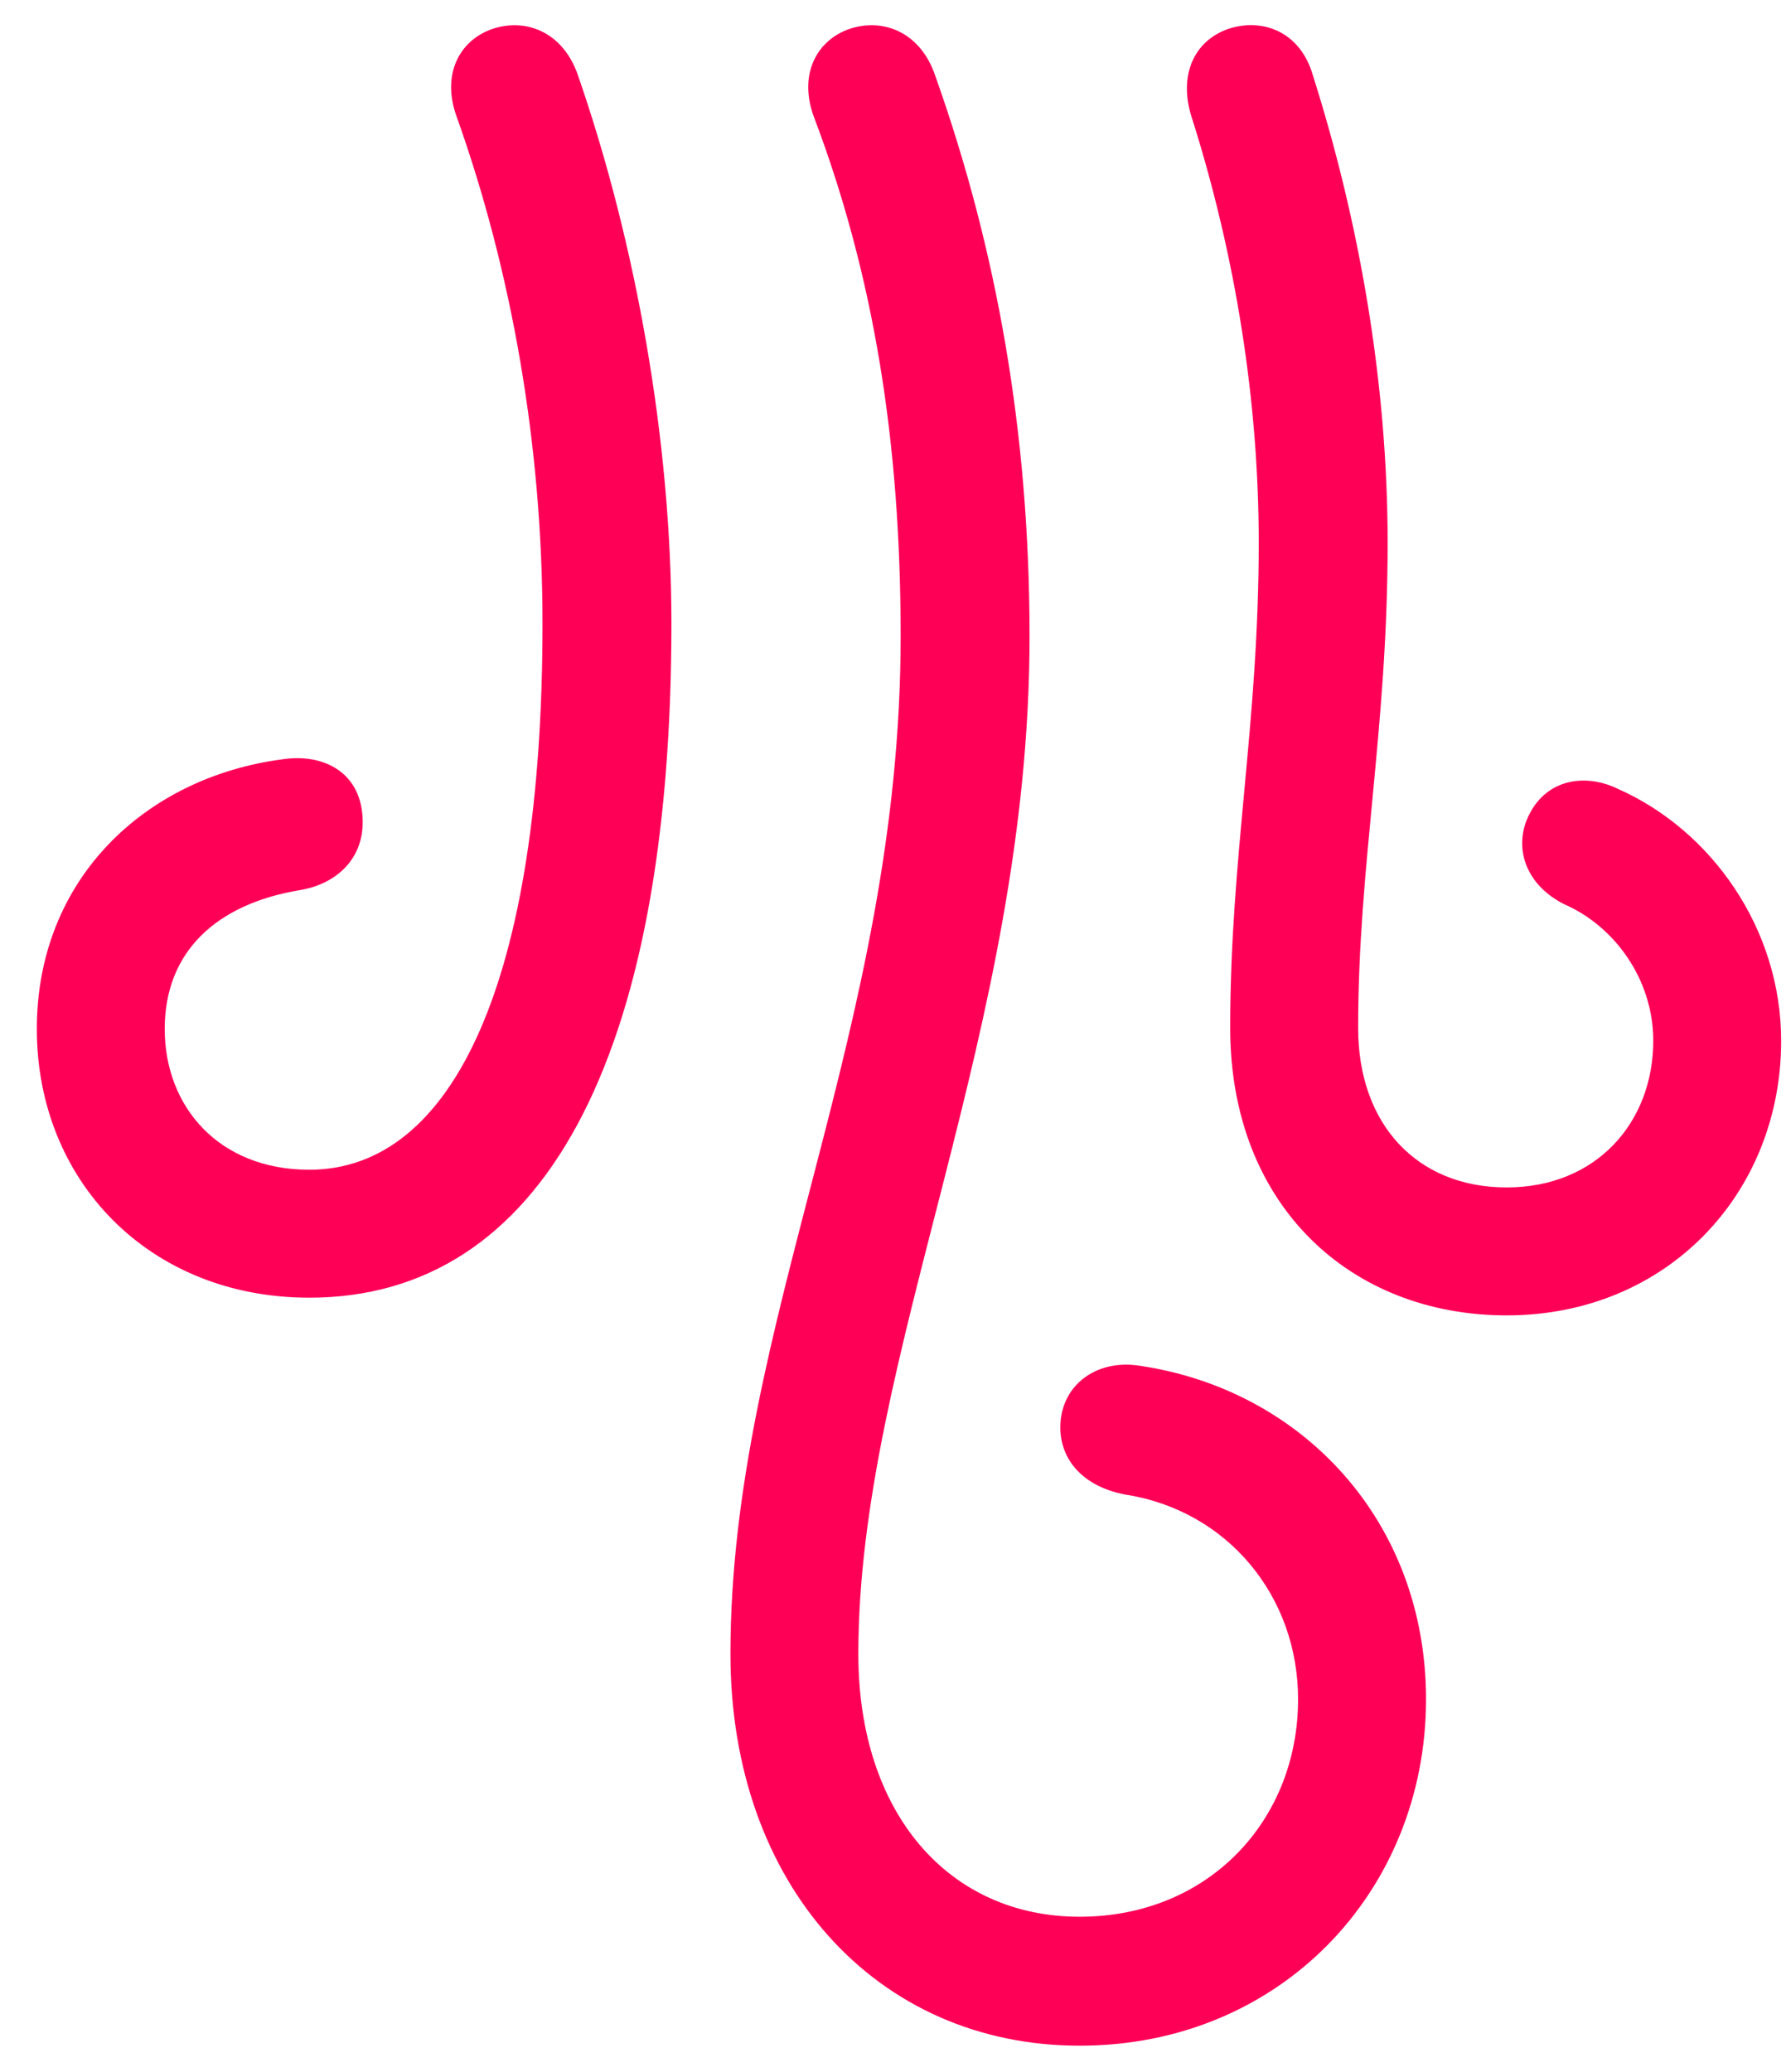 <svg width="32" height="37" viewBox="0 0 32 37" fill="none" xmlns="http://www.w3.org/2000/svg">
<path d="M21.277 2.047C22.086 4.578 22.49 7.197 22.49 9.693C22.49 12.928 21.98 15.301 21.98 18.359C21.98 21.523 24.125 23.492 26.92 23.492C29.785 23.492 31.824 21.312 31.824 18.588C31.824 16.584 30.576 14.826 28.906 14.088C28.326 13.807 27.641 13.912 27.324 14.545C27.043 15.09 27.219 15.775 27.939 16.145C28.836 16.531 29.539 17.48 29.539 18.588C29.539 20.047 28.52 21.207 26.92 21.207C25.32 21.207 24.266 20.082 24.266 18.359C24.266 15.441 24.793 13.033 24.793 9.693C24.793 6.828 24.283 3.945 23.457 1.344C23.246 0.605 22.613 0.324 21.998 0.5C21.4 0.676 21.049 1.256 21.277 2.047ZM13.051 29.539C13.051 33.652 15.652 36.535 19.291 36.535C22.877 36.535 25.479 33.775 25.479 30.348C25.479 27.166 23.264 24.811 20.346 24.389C19.625 24.283 19.045 24.688 18.957 25.32C18.869 25.971 19.273 26.533 20.1 26.691C21.928 26.973 23.193 28.502 23.193 30.348C23.193 32.51 21.594 34.232 19.291 34.232C16.953 34.232 15.336 32.387 15.336 29.539C15.336 24.178 18.395 18.395 18.395 11.363C18.395 7.742 17.814 4.455 16.707 1.344C16.461 0.623 15.846 0.324 15.23 0.5C14.633 0.676 14.264 1.273 14.527 2.047C15.617 4.912 16.092 7.9 16.092 11.363C16.092 18.377 13.051 23.615 13.051 29.539ZM0.658 18.377C0.658 21.084 2.662 23.176 5.527 23.176C9.676 23.176 11.996 18.939 11.996 11.135C11.996 7.883 11.363 4.332 10.326 1.344C10.08 0.623 9.465 0.324 8.85 0.5C8.252 0.676 7.883 1.273 8.146 2.047C9.148 4.842 9.693 7.971 9.693 11.135C9.693 17.516 8.094 20.891 5.527 20.891C3.91 20.891 2.943 19.766 2.943 18.377C2.943 16.988 3.875 16.145 5.352 15.898C6.002 15.793 6.529 15.336 6.477 14.58C6.424 13.771 5.756 13.455 5.053 13.56C2.609 13.877 0.658 15.688 0.658 18.377Z" fill="#FF0057"/>
</svg>
